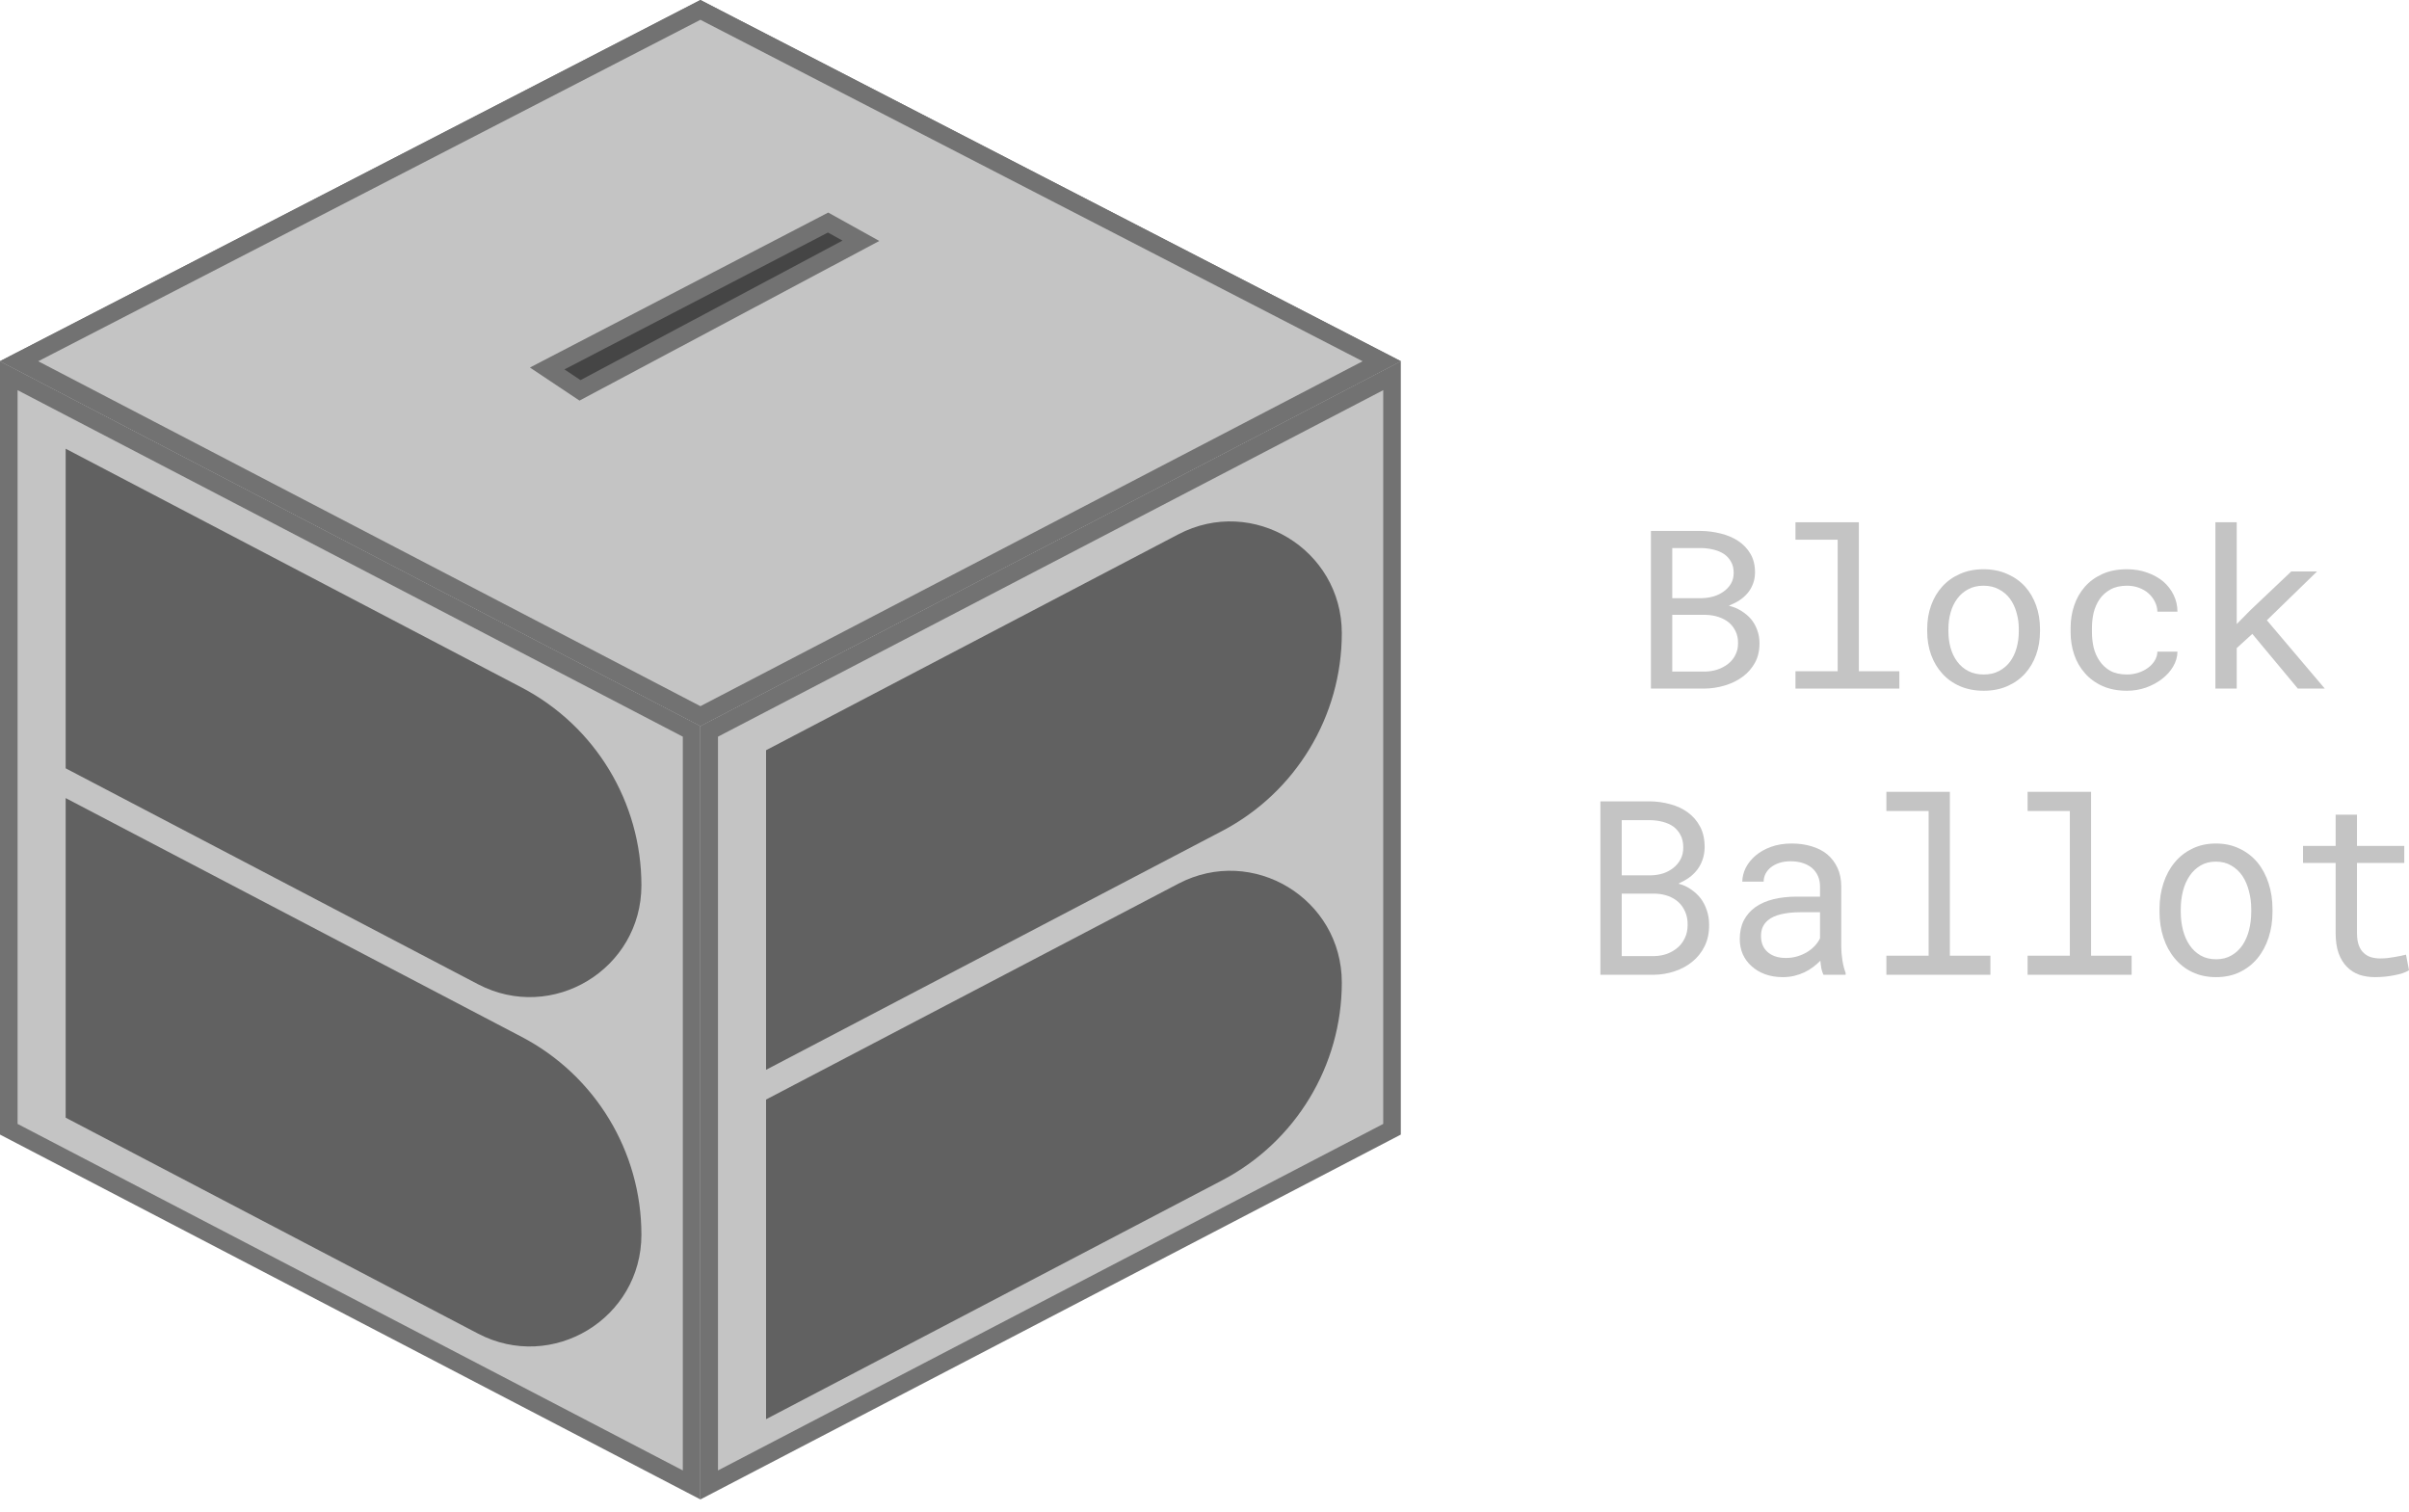 <svg width="137" height="86" viewBox="0 0 137 86" fill="none" xmlns="http://www.w3.org/2000/svg">
<path d="M0.5 64.216V21.363L39.332 41.588V84.442L0.5 64.216Z" fill="#C4C4C4" stroke="#727272"/>
<path d="M1.087 20.541L39.832 0.563L78.578 20.541L39.832 40.721L1.087 20.541Z" fill="#C4C4C4" stroke="#727272"/>
<path d="M1.087 20.541L39.832 0.563L78.578 20.541L39.832 40.721L1.087 20.541Z" fill="#C4C4C4" stroke="#727272"/>
<path d="M40.332 41.588V84.442L79.164 64.216V21.363L40.332 41.588Z" fill="#C4C4C4" stroke="#727272"/>
<path d="M43.566 60.835L69.502 47.255C73.687 45.064 76.309 40.731 76.309 36.007V36.007C76.309 31.236 71.243 28.17 67.016 30.383L43.566 42.662V60.835Z" fill="#616161"/>
<path d="M43.566 80.702L69.502 67.121C73.687 64.93 76.309 60.597 76.309 55.873V55.873C76.309 51.102 71.243 48.036 67.016 50.25L43.566 62.528V80.702Z" fill="#616161"/>
<path d="M3.734 45.384L29.67 58.964C33.855 61.155 36.477 65.488 36.477 70.212V70.212C36.477 74.983 31.411 78.049 27.184 75.836L3.734 63.557V45.384Z" fill="#616161"/>
<path d="M3.734 25.517L29.67 39.098C33.855 41.289 36.477 45.622 36.477 50.346V50.346C36.477 55.117 31.411 58.183 27.184 55.969L3.734 43.691V25.517Z" fill="#616161"/>
<path d="M47.093 12.655L31.119 20.953L32.986 22.198L48.96 13.692L47.093 12.655Z" fill="#454545" stroke="#727272"/>
<path d="M93.888 39.157H96.926C97.33 39.153 97.722 39.093 98.1 38.978C98.482 38.863 98.819 38.697 99.11 38.479C99.401 38.266 99.634 37.999 99.808 37.679C99.982 37.359 100.066 36.989 100.062 36.571C100.062 36.304 100.019 36.056 99.932 35.826C99.849 35.596 99.732 35.388 99.58 35.204C99.436 35.035 99.254 34.882 99.032 34.742C98.81 34.602 98.58 34.506 98.341 34.453V34.434C98.571 34.34 98.767 34.239 98.928 34.132C99.093 34.026 99.243 33.894 99.377 33.738C99.508 33.587 99.61 33.414 99.684 33.221C99.762 33.028 99.803 32.815 99.808 32.581C99.812 32.162 99.727 31.803 99.554 31.503C99.38 31.204 99.147 30.957 98.856 30.765C98.565 30.572 98.232 30.43 97.859 30.34C97.485 30.245 97.102 30.196 96.711 30.192H93.888V39.157ZM95.101 34.964H97.024C97.28 34.972 97.519 35.013 97.741 35.087C97.963 35.161 98.156 35.265 98.321 35.401C98.487 35.54 98.615 35.709 98.706 35.906C98.802 36.103 98.847 36.328 98.843 36.583C98.843 36.833 98.791 37.057 98.686 37.254C98.587 37.451 98.45 37.617 98.276 37.753C98.102 37.888 97.902 37.995 97.676 38.073C97.45 38.147 97.211 38.186 96.959 38.19H95.101V34.964ZM95.101 34.015V31.165H96.75C96.985 31.169 97.213 31.198 97.435 31.251C97.661 31.304 97.861 31.386 98.034 31.497C98.204 31.612 98.339 31.758 98.439 31.934C98.543 32.111 98.595 32.324 98.595 32.575C98.595 32.809 98.543 33.014 98.439 33.19C98.334 33.367 98.198 33.515 98.028 33.634C97.859 33.757 97.665 33.851 97.448 33.917C97.23 33.978 97.009 34.011 96.783 34.015H95.101Z" fill="#C4C4C4"/>
<path d="M102.109 29.699V30.691H104.508V38.171H102.109V39.157H108.016V38.171H105.714V29.699H102.109Z" fill="#C4C4C4"/>
<path d="M109.6 35.764V35.9C109.6 36.38 109.674 36.825 109.822 37.236C109.97 37.646 110.183 38.003 110.461 38.307C110.735 38.611 111.069 38.849 111.465 39.021C111.865 39.194 112.314 39.28 112.814 39.28C113.31 39.28 113.755 39.194 114.151 39.021C114.546 38.849 114.883 38.611 115.161 38.307C115.435 38.003 115.646 37.646 115.794 37.236C115.941 36.825 116.015 36.38 116.015 35.9V35.764C116.015 35.284 115.941 34.838 115.794 34.428C115.646 34.013 115.435 33.654 115.161 33.35C114.883 33.047 114.544 32.809 114.144 32.636C113.749 32.46 113.301 32.371 112.801 32.371C112.306 32.371 111.86 32.46 111.465 32.636C111.069 32.809 110.735 33.047 110.461 33.35C110.183 33.654 109.97 34.013 109.822 34.428C109.674 34.838 109.6 35.284 109.6 35.764ZM110.806 35.9V35.764C110.806 35.44 110.848 35.13 110.93 34.834C111.013 34.535 111.139 34.272 111.308 34.046C111.473 33.82 111.68 33.642 111.928 33.511C112.175 33.375 112.467 33.307 112.801 33.307C113.136 33.307 113.427 33.375 113.675 33.511C113.927 33.642 114.138 33.82 114.307 34.046C114.472 34.272 114.596 34.535 114.679 34.834C114.766 35.13 114.809 35.44 114.809 35.764V35.9C114.809 36.228 114.768 36.542 114.685 36.842C114.603 37.137 114.479 37.398 114.314 37.623C114.144 37.849 113.933 38.028 113.681 38.159C113.434 38.291 113.145 38.356 112.814 38.356C112.48 38.356 112.186 38.291 111.934 38.159C111.682 38.028 111.473 37.849 111.308 37.623C111.139 37.398 111.013 37.137 110.93 36.842C110.848 36.542 110.806 36.228 110.806 35.9Z" fill="#C4C4C4"/>
<path d="M120.964 38.356C120.585 38.356 120.268 38.286 120.012 38.147C119.76 38.003 119.558 37.816 119.405 37.587C119.249 37.361 119.136 37.106 119.066 36.823C119.001 36.536 118.969 36.246 118.969 35.955V35.696C118.969 35.409 119.001 35.124 119.066 34.84C119.136 34.557 119.249 34.301 119.405 34.071C119.562 33.845 119.766 33.662 120.018 33.523C120.275 33.379 120.59 33.307 120.964 33.307C121.207 33.307 121.433 33.346 121.642 33.424C121.855 33.502 122.037 33.609 122.189 33.745C122.341 33.88 122.461 34.038 122.548 34.219C122.639 34.395 122.687 34.584 122.691 34.785H123.832C123.832 34.449 123.76 34.132 123.617 33.837C123.474 33.541 123.276 33.285 123.024 33.067C122.767 32.854 122.463 32.685 122.111 32.562C121.763 32.435 121.381 32.371 120.964 32.371C120.429 32.371 119.962 32.462 119.562 32.642C119.162 32.823 118.83 33.065 118.564 33.369C118.295 33.677 118.093 34.032 117.958 34.434C117.823 34.836 117.756 35.257 117.756 35.696V35.955C117.756 36.398 117.823 36.821 117.958 37.223C118.093 37.621 118.295 37.972 118.564 38.276C118.83 38.584 119.162 38.828 119.562 39.009C119.962 39.189 120.429 39.28 120.964 39.28C121.337 39.28 121.696 39.22 122.039 39.101C122.383 38.978 122.687 38.814 122.952 38.609C123.217 38.407 123.428 38.173 123.584 37.907C123.745 37.636 123.828 37.353 123.832 37.057H122.691C122.687 37.242 122.635 37.414 122.535 37.574C122.439 37.73 122.311 37.866 122.15 37.981C121.989 38.1 121.805 38.192 121.596 38.258C121.392 38.323 121.181 38.356 120.964 38.356Z" fill="#C4C4C4"/>
<path d="M128.089 36.047L130.678 39.157H132.21L128.917 35.272L131.773 32.495H130.306L127.992 34.687L127.203 35.487V29.699H125.99V39.157H127.203V36.854L128.089 36.047Z" fill="#C4C4C4"/>
<path d="M91.014 55.431H94.057C94.462 55.426 94.853 55.361 95.232 55.235C95.615 55.108 95.952 54.925 96.244 54.686C96.536 54.451 96.769 54.158 96.943 53.806C97.117 53.453 97.202 53.047 97.197 52.586C97.197 52.293 97.154 52.02 97.067 51.767C96.984 51.514 96.866 51.286 96.714 51.083C96.57 50.898 96.388 50.728 96.166 50.575C95.944 50.421 95.713 50.315 95.474 50.257V50.236C95.704 50.132 95.9 50.022 96.061 49.904C96.227 49.787 96.377 49.642 96.512 49.471C96.642 49.304 96.745 49.114 96.819 48.902C96.897 48.69 96.938 48.455 96.943 48.198C96.947 47.737 96.862 47.342 96.688 47.012C96.514 46.683 96.281 46.412 95.989 46.2C95.698 45.987 95.365 45.832 94.99 45.732C94.616 45.629 94.233 45.574 93.841 45.57H91.014V55.431ZM92.228 50.819H94.155C94.411 50.828 94.651 50.873 94.873 50.954C95.095 51.035 95.288 51.151 95.454 51.3C95.619 51.453 95.748 51.638 95.839 51.855C95.935 52.072 95.981 52.32 95.976 52.6C95.976 52.875 95.924 53.121 95.82 53.338C95.719 53.555 95.582 53.738 95.408 53.887C95.234 54.036 95.034 54.153 94.808 54.239C94.581 54.32 94.342 54.363 94.089 54.368H92.228V50.819ZM92.228 49.776V46.64H93.88C94.115 46.644 94.344 46.676 94.566 46.735C94.792 46.793 94.993 46.884 95.167 47.006C95.336 47.132 95.471 47.292 95.572 47.486C95.676 47.681 95.728 47.915 95.728 48.191C95.728 48.448 95.676 48.674 95.572 48.868C95.467 49.062 95.33 49.225 95.16 49.356C94.99 49.491 94.797 49.595 94.579 49.667C94.361 49.735 94.139 49.771 93.913 49.776H92.228Z" fill="#C4C4C4"/>
<path d="M103.7 55.431H104.961V55.323C104.882 55.119 104.821 54.882 104.778 54.611C104.734 54.336 104.713 54.076 104.713 53.833V50.426C104.713 50.015 104.641 49.656 104.497 49.349C104.353 49.042 104.158 48.785 103.909 48.577C103.657 48.374 103.359 48.222 103.015 48.123C102.671 48.019 102.299 47.967 101.898 47.967C101.459 47.967 101.065 48.031 100.717 48.157C100.373 48.283 100.081 48.448 99.842 48.651C99.598 48.859 99.411 49.092 99.28 49.349C99.154 49.606 99.089 49.868 99.084 50.135H100.299C100.299 49.981 100.334 49.834 100.403 49.694C100.477 49.55 100.579 49.426 100.71 49.322C100.841 49.218 101 49.135 101.187 49.071C101.378 49.008 101.594 48.977 101.833 48.977C102.09 48.977 102.321 49.01 102.525 49.078C102.734 49.146 102.91 49.241 103.054 49.363C103.198 49.489 103.309 49.64 103.387 49.816C103.465 49.992 103.505 50.191 103.505 50.412V50.988H102.186C101.694 50.988 101.248 51.038 100.847 51.137C100.451 51.236 100.112 51.385 99.829 51.584C99.546 51.787 99.326 52.04 99.169 52.343C99.017 52.645 98.941 52.997 98.941 53.399C98.941 53.706 98.997 53.993 99.11 54.259C99.228 54.521 99.393 54.747 99.607 54.937C99.816 55.131 100.07 55.284 100.371 55.397C100.675 55.51 101.015 55.566 101.389 55.566C101.62 55.566 101.837 55.542 102.042 55.492C102.247 55.442 102.44 55.374 102.623 55.289C102.802 55.203 102.965 55.104 103.113 54.991C103.265 54.878 103.402 54.758 103.524 54.632C103.537 54.785 103.557 54.934 103.583 55.079C103.613 55.219 103.653 55.336 103.7 55.431ZM101.565 54.476C101.33 54.476 101.124 54.444 100.945 54.381C100.767 54.318 100.619 54.23 100.501 54.117C100.384 54.009 100.294 53.878 100.233 53.724C100.177 53.571 100.149 53.404 100.149 53.223C100.149 53.033 100.181 52.864 100.246 52.715C100.316 52.566 100.416 52.437 100.547 52.329C100.73 52.175 100.976 52.063 101.285 51.99C101.598 51.914 101.964 51.875 102.382 51.875H103.505V53.358C103.435 53.503 103.339 53.643 103.217 53.778C103.095 53.909 102.952 54.027 102.786 54.131C102.617 54.234 102.429 54.318 102.225 54.381C102.02 54.444 101.8 54.476 101.565 54.476Z" fill="#C4C4C4"/>
<path d="M107.279 45.028V46.118H109.681V54.347H107.279V55.431H113.194V54.347H110.889V45.028H107.279Z" fill="#C4C4C4"/>
<path d="M115.31 45.028V46.118H117.712V54.347H115.31V55.431H121.225V54.347H118.92V45.028H115.31Z" fill="#C4C4C4"/>
<path d="M122.812 51.699V51.848C122.812 52.377 122.886 52.866 123.034 53.318C123.182 53.769 123.395 54.162 123.674 54.496C123.948 54.831 124.283 55.092 124.679 55.282C125.08 55.472 125.53 55.566 126.031 55.566C126.527 55.566 126.973 55.472 127.369 55.282C127.765 55.092 128.103 54.831 128.381 54.496C128.656 54.162 128.867 53.769 129.015 53.318C129.163 52.866 129.237 52.377 129.237 51.848V51.699C129.237 51.171 129.163 50.681 129.015 50.23C128.867 49.773 128.656 49.378 128.381 49.044C128.103 48.71 127.763 48.448 127.363 48.259C126.967 48.064 126.518 47.967 126.018 47.967C125.521 47.967 125.075 48.064 124.679 48.259C124.283 48.448 123.948 48.71 123.674 49.044C123.395 49.378 123.182 49.773 123.034 50.23C122.886 50.681 122.812 51.171 122.812 51.699ZM124.02 51.848V51.699C124.02 51.343 124.061 51.002 124.144 50.676C124.226 50.347 124.353 50.058 124.522 49.81C124.688 49.561 124.895 49.365 125.143 49.22C125.391 49.071 125.683 48.997 126.018 48.997C126.353 48.997 126.645 49.071 126.893 49.22C127.145 49.365 127.356 49.561 127.526 49.81C127.691 50.058 127.815 50.347 127.898 50.676C127.985 51.002 128.029 51.343 128.029 51.699V51.848C128.029 52.209 127.987 52.555 127.905 52.884C127.822 53.209 127.698 53.496 127.532 53.745C127.363 53.993 127.152 54.189 126.899 54.334C126.651 54.478 126.362 54.55 126.031 54.55C125.696 54.55 125.402 54.478 125.149 54.334C124.897 54.189 124.688 53.993 124.522 53.745C124.353 53.496 124.226 53.209 124.144 52.884C124.061 52.555 124.02 52.209 124.02 51.848Z" fill="#C4C4C4"/>
<path d="M134.042 46.328H132.828V48.103H130.973V49.071H132.828V53.054C132.828 53.505 132.884 53.891 132.998 54.212C133.115 54.528 133.274 54.785 133.474 54.984C133.674 55.187 133.909 55.336 134.179 55.431C134.454 55.521 134.747 55.566 135.061 55.566C135.248 55.566 135.435 55.557 135.622 55.539C135.814 55.521 135.994 55.494 136.164 55.458C136.334 55.426 136.491 55.388 136.634 55.343C136.778 55.293 136.9 55.237 137 55.174L136.83 54.286C136.756 54.304 136.66 54.327 136.543 54.354C136.43 54.377 136.308 54.399 136.177 54.422C136.042 54.444 135.905 54.465 135.766 54.483C135.627 54.496 135.492 54.503 135.361 54.503C135.183 54.503 135.013 54.48 134.852 54.435C134.695 54.39 134.556 54.311 134.434 54.198C134.312 54.09 134.216 53.943 134.147 53.758C134.077 53.573 134.042 53.338 134.042 53.054V49.071H136.732V48.103H134.042V46.328Z" fill="#C4C4C4"/>
</svg>
